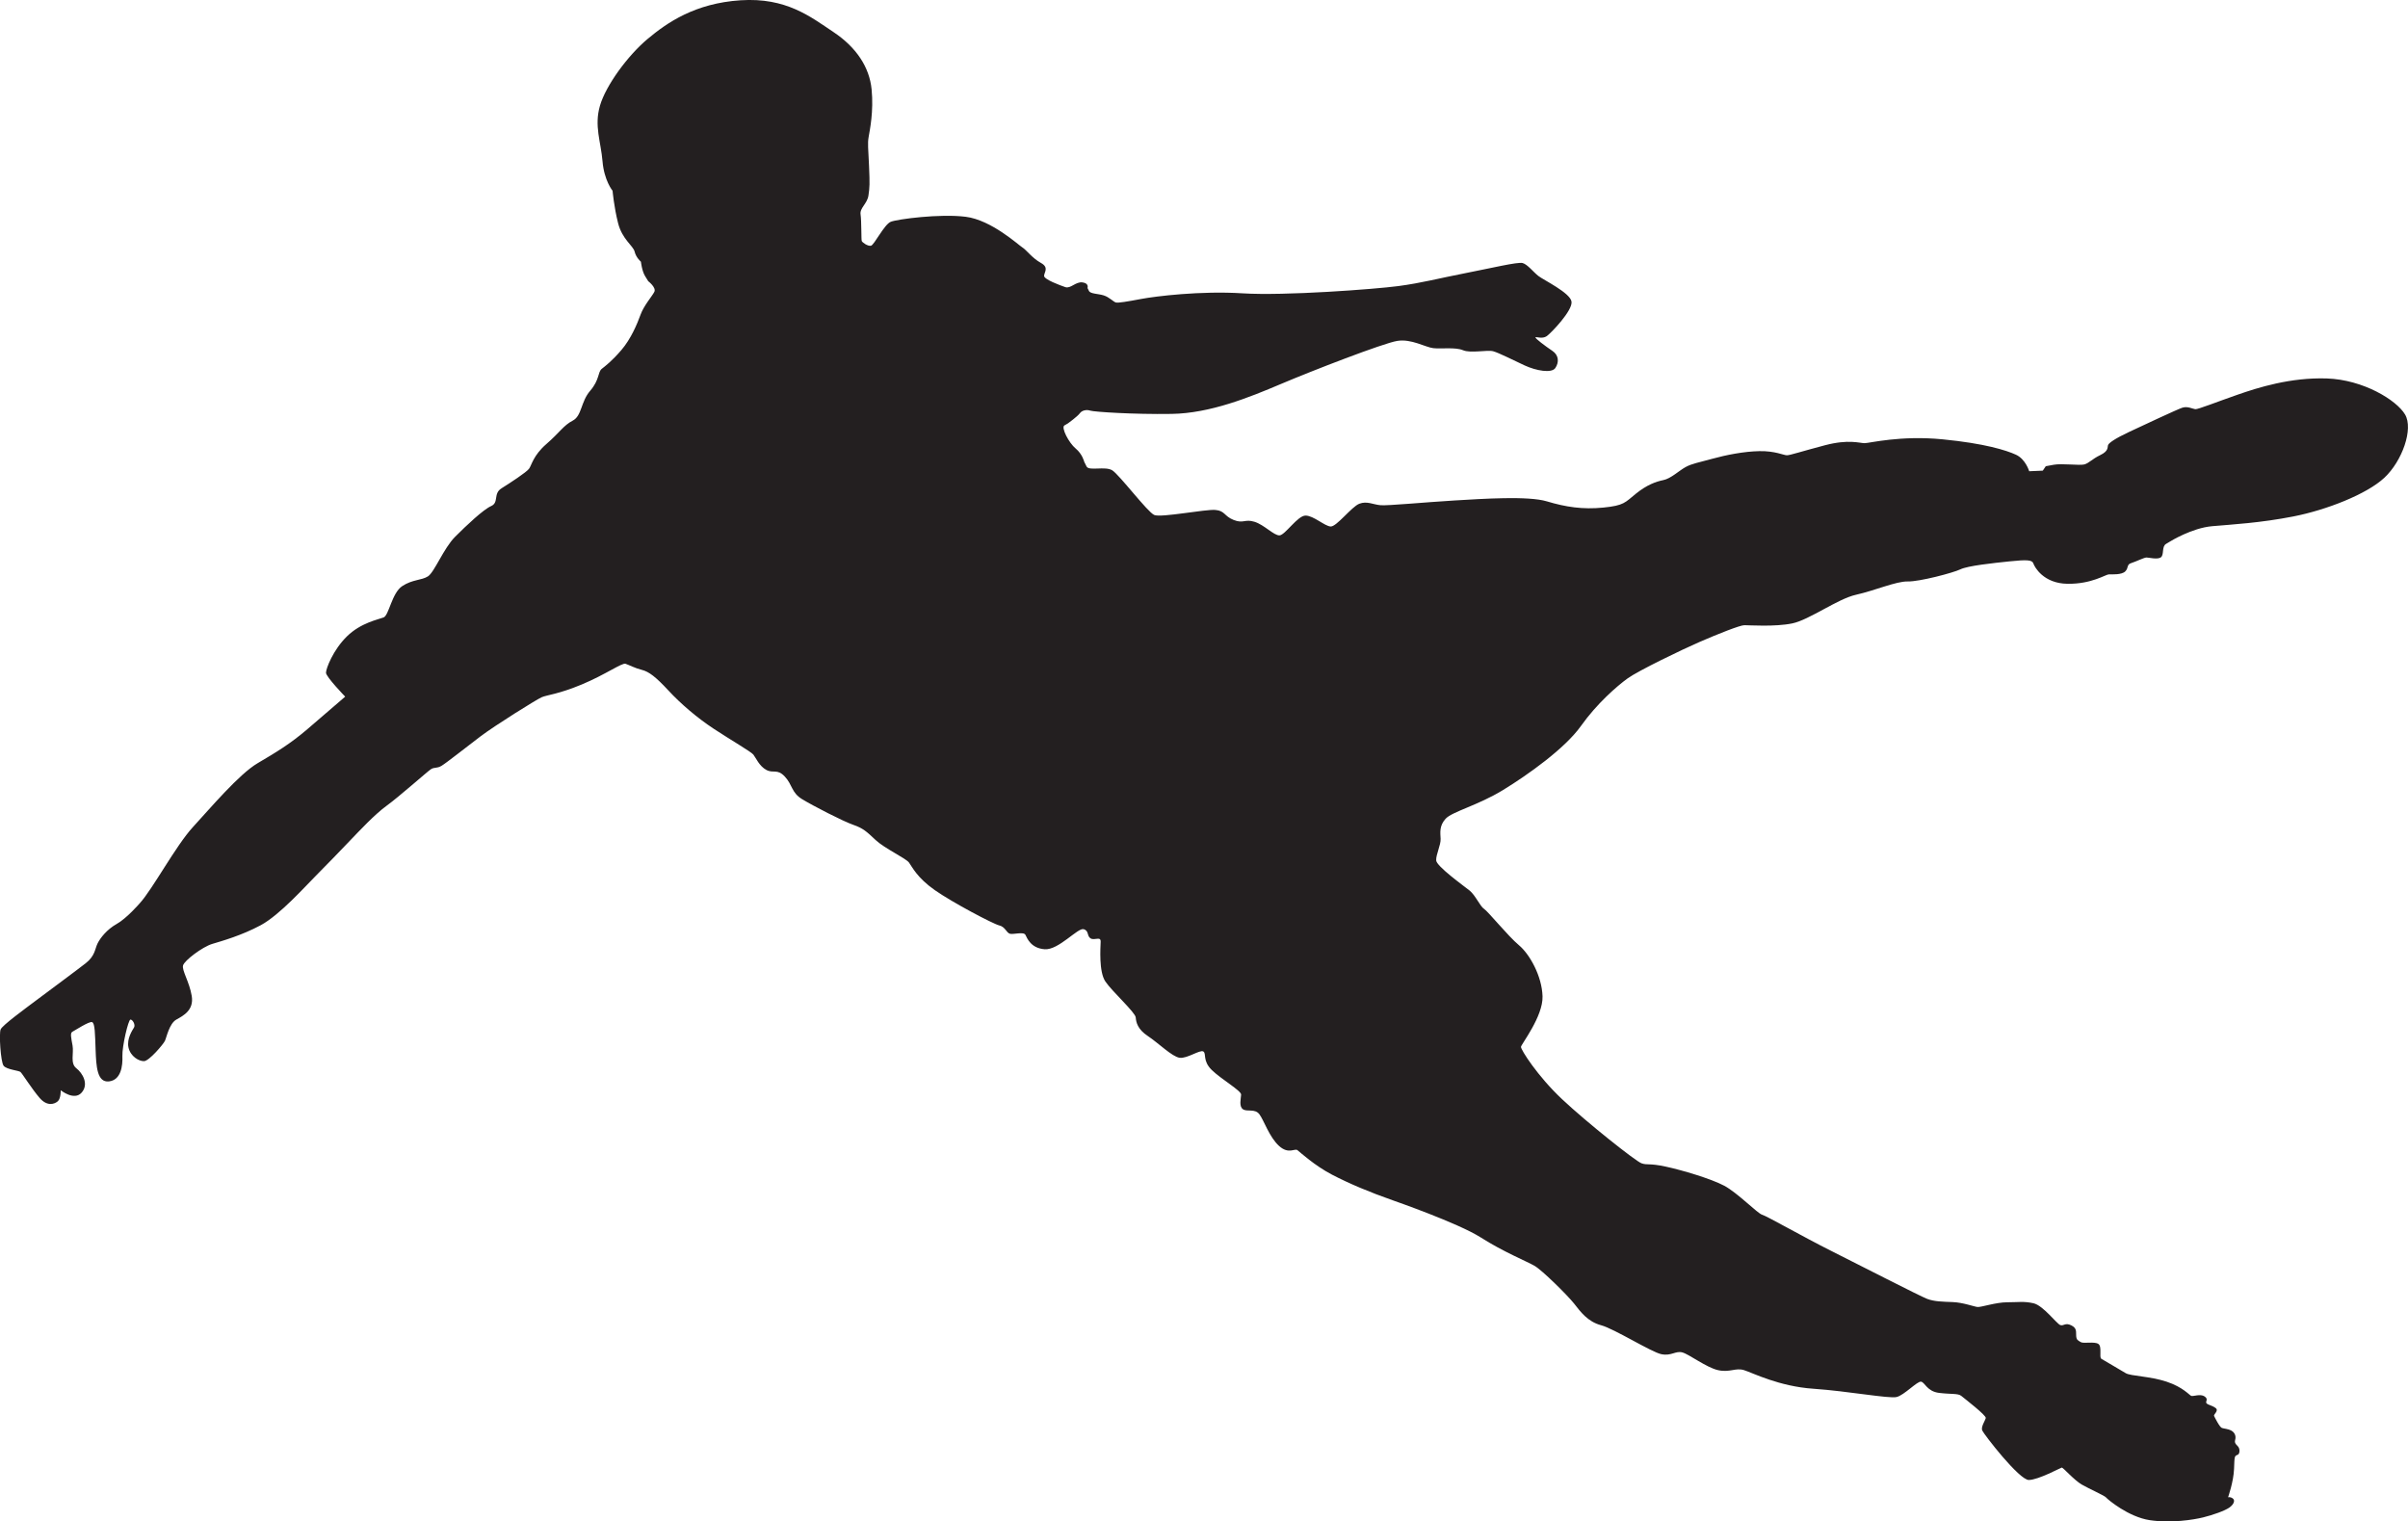 <svg version="1.1" id="图层_1" x="0px" y="0px" width="180.532px" height="114.058px" viewBox="0 0 180.532 114.058" enable-background="new 0 0 180.532 114.058" xml:space="preserve" xmlns="http://www.w3.org/2000/svg" xmlns:xlink="http://www.w3.org/1999/xlink" xmlns:xml="http://www.w3.org/XML/1998/namespace">
  <path fill="#231F20" d="M46.59,26.236c0.709-0.826,1.182-1.949,1.432-2.643c0.252-0.694,0.871-1.39,1.035-1.713
	c0.162-0.326-0.457-0.798-0.457-0.798s0,0-0.238-0.385c-0.236-0.384-0.311-1.077-0.311-1.077s-0.369-0.311-0.471-0.754
	c-0.104-0.442-0.932-0.916-1.242-2.142c-0.309-1.226-0.412-2.422-0.412-2.422s-0.635-0.768-0.754-2.215
	c-0.119-1.448-0.635-2.645-0.191-4.165c0.443-1.521,2.082-3.752,3.559-4.992s3.574-2.688,6.986-2.909
	c3.41-0.222,5.229,1.226,6.955,2.378c1.729,1.151,2.703,2.644,2.865,4.298s-0.133,3.042-0.221,3.56
	c-0.09,0.516-0.029,0.841,0.029,2.2c0.059,1.358,0.045,1.58-0.045,2.2c-0.088,0.62-0.664,0.931-0.59,1.418s0.045,1.883,0.088,1.993
	c0.045,0.111,0.443,0.399,0.688,0.355c0.242-0.045,0.996-1.596,1.484-1.795c0.486-0.199,3.699-0.62,5.625-0.376
	c1.928,0.243,3.967,2.126,4.254,2.304c0.289,0.177,0.732,0.798,1.373,1.149c0.645,0.353,0.246,0.712,0.246,0.978
	s1.195,0.708,1.594,0.842c0.398,0.133,0.775-0.422,1.285-0.355s0.377,0.421,0.377,0.421s0,0,0.111,0.223
	c0.109,0.221,0.686,0.199,1.107,0.332c0.42,0.133,0.73,0.486,0.908,0.531c0.176,0.045,0.842-0.066,1.904-0.266
	s4.453-0.62,7.598-0.421c3.146,0.199,9.904-0.31,11.664-0.542c1.762-0.233,3.07-0.588,5.008-0.965s3.953-0.863,4.32-0.764
	c0.365,0.1,0.797,0.664,1.174,0.964c0.375,0.299,2.393,1.263,2.492,1.927c0.1,0.665-1.529,2.359-1.861,2.592
	s-0.797,0.022-0.842,0.089s0.764,0.676,1.262,1.008c0.5,0.332,0.512,0.864,0.232,1.285c-0.275,0.421-1.439,0.21-2.303-0.188
	c-0.865-0.398-1.916-0.941-2.359-1.063c-0.443-0.121-1.684,0.166-2.26-0.077s-1.627-0.089-2.227-0.155
	c-0.598-0.066-1.65-0.72-2.713-0.543c-1.064,0.177-6.381,2.237-8.729,3.234c-2.35,0.997-5.295,2.193-8.176,2.237
	c-2.879,0.045-5.826-0.154-6.092-0.243s-0.621-0.044-0.797,0.199c-0.178,0.243-0.887,0.753-0.887,0.753s0,0-0.266,0.155
	s0.332,1.307,0.842,1.729c0.51,0.421,0.643,0.996,0.643,0.996s0,0,0.178,0.355c0.178,0.354,1.395-0.045,1.926,0.287
	c0.533,0.332,2.637,3.124,3.146,3.346c0.51,0.221,3.855-0.444,4.586-0.377c0.73,0.066,0.643,0.465,1.373,0.753
	s0.82-0.089,1.551,0.133c0.732,0.222,1.463,1.041,1.883,1.02c0.422-0.022,1.352-1.484,1.951-1.484c0.598,0,1.439,0.798,1.883,0.819
	c0.443,0.022,1.572-1.484,2.148-1.706c0.576-0.221,1.041,0.066,1.596,0.111c0.553,0.044,3.322-0.222,5.516-0.354
	s5.561-0.354,6.955,0.066c1.396,0.421,2.682,0.621,4.23,0.465c1.553-0.155,1.619-0.376,2.438-1.04
	c0.82-0.665,1.508-0.909,2.061-1.021c0.555-0.109,1.176-0.708,1.662-0.974c0.488-0.266,0.953-0.333,1.994-0.621
	c1.041-0.287,2.369-0.553,3.543-0.575c1.176-0.022,1.818,0.31,2.061,0.31c0.244,0,1.086-0.287,2.859-0.753
	c1.771-0.465,2.592-0.155,2.967-0.155c0.377,0,2.682-0.598,5.85-0.288c3.168,0.311,4.764,0.819,5.494,1.152
	c0.73,0.332,0.996,1.24,0.996,1.24l1.02-0.044l0.223-0.332c0,0,0,0,0.598-0.11c0.598-0.111,1.928,0.066,2.281-0.022
	c0.355-0.089,0.576-0.399,1.219-0.709c0.643-0.311,0.51-0.598,0.576-0.754c0.066-0.155,0.531-0.487,1.572-0.974
	c1.041-0.488,3.59-1.685,3.988-1.817s0.775,0.089,0.975,0.111c0.199,0.021,1.639-0.554,3.168-1.086
	c1.527-0.532,3.965-1.307,6.689-1.219c2.725,0.089,5.229,1.617,5.871,2.703c0.643,1.085-0.221,3.5-1.551,4.74
	c-1.33,1.241-4.342,2.415-6.822,2.902c-2.482,0.487-4.588,0.599-6.094,0.731s-3.123,1.13-3.123,1.13s0,0-0.332,0.199
	s-0.133,0.798-0.377,0.997s-0.908,0.021-1.086,0.021s-0.797,0.311-1.15,0.421c-0.355,0.11-0.178,0.355-0.443,0.621
	s-0.977,0.221-1.219,0.221c-0.244,0-1.285,0.731-3.102,0.709c-1.816-0.021-2.482-1.263-2.57-1.528s-0.486-0.288-1.771-0.155
	s-3.146,0.332-3.699,0.599c-0.555,0.266-3.08,0.93-3.943,0.908c-0.865-0.022-2.482,0.687-3.877,0.996
	c-1.396,0.311-3.502,1.884-4.785,2.149c-1.285,0.267-3.258,0.134-3.59,0.134s-1.994,0.664-3.322,1.24
	c-1.33,0.575-4.631,2.171-5.428,2.746c-0.797,0.576-2.305,1.884-3.5,3.566c-1.197,1.685-3.965,3.656-5.85,4.809
	c-1.883,1.151-3.811,1.616-4.297,2.148c-0.486,0.531-0.398,1.041-0.377,1.506c0.023,0.466-0.354,1.175-0.332,1.617
	c0.021,0.443,2.061,1.905,2.504,2.26c0.441,0.354,0.797,1.197,1.084,1.374c0.289,0.177,1.795,2.038,2.615,2.723
	c0.82,0.687,1.727,2.328,1.771,3.835c0.045,1.506-1.596,3.588-1.617,3.787c-0.021,0.2,1.24,2.193,3.08,3.922
	c1.838,1.728,5.516,4.652,5.959,4.807c0.443,0.155,0.555-0.021,1.795,0.244c1.24,0.267,3.41,0.908,4.408,1.439
	c0.996,0.532,2.502,2.083,2.836,2.171c0.332,0.089,3.123,1.685,5.16,2.703c2.039,1.02,6.691,3.412,7.223,3.611
	s1.137,0.207,1.904,0.236c0.77,0.029,1.596,0.34,1.861,0.369s1.373-0.354,2.23-0.354s1.227-0.089,1.965,0.073
	c0.738,0.163,1.758,1.566,2.023,1.64c0.266,0.074,0.354-0.207,0.813,0.016c0.457,0.222,0.338,0.517,0.369,0.812
	c0.029,0.295,0.133,0.311,0.338,0.443c0.209,0.133,1.006-0.059,1.316,0.133c0.311,0.192,0.043,1.019,0.236,1.122
	c0.191,0.104,1.445,0.858,1.83,1.079s1.816,0.221,3.059,0.635c1.24,0.414,1.697,1.004,1.846,1.064
	c0.146,0.059,0.68-0.178,1.004,0.043c0.326,0.223,0.016,0.385,0.148,0.518s0.369,0.133,0.664,0.34s-0.162,0.486-0.104,0.605
	c0.059,0.117,0.414,0.842,0.59,0.9c0.178,0.059,0.443,0.061,0.695,0.193c0.25,0.133,0.385,0.398,0.295,0.707
	c-0.088,0.311,0.193,0.385,0.281,0.592c0.088,0.205,0.039,0.467-0.09,0.518c-0.252,0.096-0.236,0.102-0.273,1.063
	c-0.037,0.959-0.449,2.127-0.449,2.127s0.133-0.061,0.338,0.072c0.207,0.133,0.119,0.43-0.221,0.682
	c-0.34,0.25-1.27,0.576-1.992,0.752c-0.725,0.178-2.395,0.443-3.988,0.207c-1.596-0.236-3.16-1.551-3.279-1.699
	c-0.117-0.146-1.27-0.648-1.832-0.975c-0.561-0.324-1.402-1.283-1.49-1.27c-0.09,0.014-1.742,0.916-2.467,0.93
	c-0.725,0.016-3.391-3.447-3.5-3.713c-0.111-0.266,0.221-0.732,0.266-0.932s-1.596-1.461-1.838-1.66
	c-0.244-0.199-0.754-0.111-1.662-0.223s-1.064-0.797-1.352-0.842c-0.289-0.045-1.264,1.02-1.838,1.152
	c-0.576,0.133-3.635-0.443-6.227-0.621c-2.592-0.176-4.563-1.195-5.205-1.395c-0.643-0.2-1.064,0.199-1.951,0
	c-0.885-0.2-2.17-1.197-2.68-1.33s-0.82,0.288-1.572,0.133c-0.754-0.155-3.523-1.905-4.52-2.171s-1.529-0.997-2.016-1.618
	c-0.488-0.619-2.393-2.503-2.969-2.835s-2.326-1.041-4.033-2.127c-1.705-1.085-6.535-2.762-6.535-2.762
	c-1.771-0.619-3.322-1.271-4.621-1.948c-1.301-0.68-2.379-1.67-2.584-1.832c-0.207-0.162-0.666,0.339-1.389-0.325
	c-0.725-0.665-1.123-1.905-1.463-2.363c-0.34-0.457-0.93-0.162-1.24-0.384s-0.146-0.797-0.133-1.093
	c0.014-0.295-1.492-1.152-2.201-1.846c-0.709-0.694-0.383-1.241-0.635-1.389s-1.211,0.547-1.771,0.473
	c-0.563-0.074-1.596-1.107-2.379-1.625c-0.781-0.516-0.885-1.034-0.916-1.402c-0.029-0.37-1.771-1.949-2.273-2.688
	s-0.369-2.54-0.355-2.982c0.016-0.443-0.457-0.074-0.752-0.252c-0.295-0.177-0.104-0.576-0.531-0.693
	c-0.43-0.118-1.877,1.58-2.91,1.506c-1.033-0.073-1.314-0.813-1.447-1.078s-0.932,0-1.182-0.089s-0.34-0.517-0.783-0.62
	s-3.5-1.713-4.828-2.644c-1.33-0.931-1.699-1.742-1.936-2.067s-1.816-1.049-2.496-1.684c-0.68-0.636-0.93-0.886-1.697-1.151
	c-0.77-0.267-3.029-1.434-3.826-1.921s-0.709-1.063-1.285-1.684s-0.855-0.222-1.387-0.503c-0.533-0.279-0.799-0.93-0.977-1.151
	s-1.713-1.107-2.969-1.935c-1.254-0.827-2.48-1.876-3.41-2.881c-0.932-1.004-1.447-1.402-1.98-1.535
	c-0.531-0.133-0.959-0.37-1.225-0.458c-0.266-0.089-1.506,0.813-3.279,1.551c-1.771,0.738-2.613,0.783-3.014,0.96
	c-0.398,0.178-3.5,2.112-4.592,2.94c-1.094,0.828-2.541,1.978-2.91,2.199s-0.531,0.074-0.813,0.266
	c-0.281,0.192-2.393,2.068-3.293,2.718s-2.068,1.905-2.748,2.613c-0.678,0.709-1.844,1.922-2.598,2.674
	c-0.754,0.754-2.674,2.909-4.105,3.679c-1.434,0.768-2.895,1.18-3.635,1.401c-0.738,0.223-2.082,1.241-2.186,1.61
	s0.473,1.226,0.65,2.289c0.176,1.063-0.621,1.478-1.152,1.772c-0.531,0.296-0.738,1.344-0.857,1.595
	c-0.117,0.251-1.18,1.507-1.564,1.522c-0.385,0.014-1.02-0.355-1.168-1.02c-0.146-0.665,0.297-1.301,0.416-1.507
	c0.117-0.206-0.104-0.591-0.268-0.591c-0.162,0-0.635,2.023-0.605,2.747s-0.104,1.787-1.004,1.89c-0.9,0.104-0.959-1.15-1.004-2.348
	c-0.045-1.196-0.045-2.023-0.266-2.097c-0.223-0.074-1.301,0.635-1.477,0.724c-0.178,0.088-0.09,0.457,0.014,1.033
	s-0.191,1.329,0.281,1.699c0.473,0.369,0.959,1.195,0.398,1.831c-0.563,0.635-1.564-0.178-1.564-0.178s0.014,0.621-0.223,0.827
	s-0.783,0.414-1.359-0.251c-0.576-0.664-1.307-1.839-1.439-1.949s-1.041-0.177-1.264-0.466c-0.221-0.288-0.354-2.414-0.221-2.725
	c0.133-0.31,1.771-1.506,2.836-2.304s2.836-2.104,3.545-2.659c0.709-0.553,0.686-1.085,0.887-1.483
	c0.199-0.398,0.686-1.041,1.439-1.462c0.754-0.422,1.727-1.552,1.727-1.552c0.953-1.041,2.703-4.319,3.988-5.715
	s3.455-3.966,4.852-4.785c1.395-0.819,2.459-1.463,3.723-2.547c1.262-1.086,2.834-2.438,2.834-2.438s-1.439-1.484-1.439-1.794
	c0-0.312,0.531-1.706,1.572-2.726s2.35-1.263,2.748-1.418c0.398-0.154,0.619-1.839,1.395-2.348c0.777-0.51,1.441-0.422,1.928-0.731
	c0.488-0.31,1.174-2.104,2.039-2.969c0.863-0.863,2.105-2.037,2.703-2.303c0.598-0.267,0.133-0.931,0.775-1.33
	c0.641-0.398,1.859-1.196,2.061-1.462c0.199-0.266,0.309-0.997,1.307-1.861c0.996-0.864,1.283-1.396,1.971-1.75
	s0.598-1.417,1.307-2.237c0.709-0.819,0.568-1.396,0.863-1.64C45.409,27.419,45.881,27.063,46.59,26.236z" class="color c1"/>
</svg>